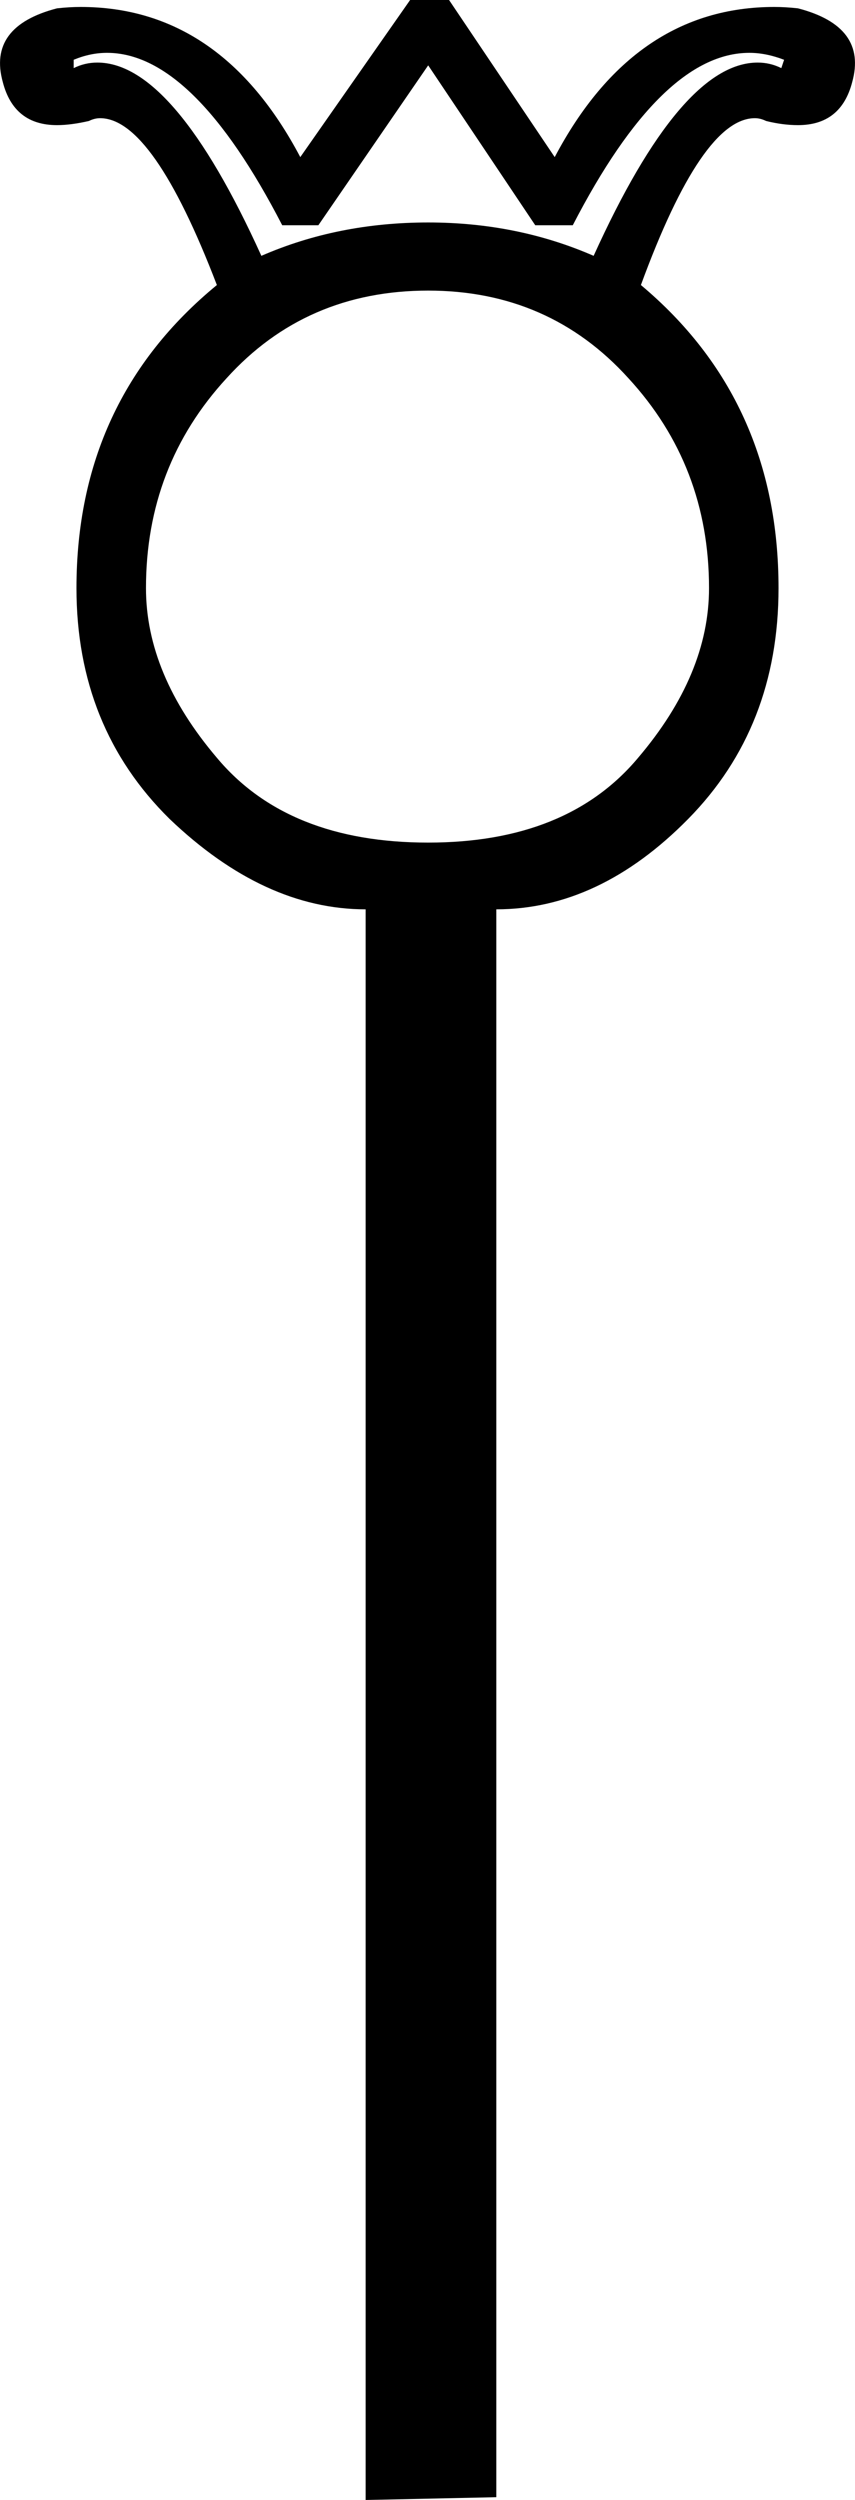 <?xml version='1.0' encoding ='UTF-8' standalone='yes'?>
<svg width='6.15' height='17.98' xmlns='http://www.w3.org/2000/svg' xmlns:xlink='http://www.w3.org/1999/xlink' >
<path style='fill:black; stroke:none' d=' M 5.39 0.38  Q 5.51 0.38 5.64 0.43  L 5.62 0.49  Q 5.54 0.45 5.45 0.45  Q 4.9 0.45 4.27 1.84  Q 3.72 1.6 3.08 1.6  Q 2.43 1.6 1.88 1.84  Q 1.25 0.45 0.7 0.45  Q 0.61 0.45 0.53 0.49  L 0.53 0.43  Q 0.65 0.38 0.77 0.38  Q 1.39 0.38 2.03 1.62  L 2.29 1.62  L 3.08 0.47  L 3.85 1.62  L 4.12 1.62  Q 4.76 0.38 5.39 0.38  Z  M 3.08 2.09  Q 3.95 2.09 4.52 2.72  Q 5.1 3.35 5.1 4.23  Q 5.1 4.85 4.59 5.45  Q 4.08 6.06 3.08 6.06  Q 2.07 6.06 1.56 5.45  Q 1.05 4.85 1.05 4.23  Q 1.05 3.35 1.63 2.72  Q 2.2 2.09 3.08 2.09  Z  M 2.95 0  L 2.16 1.13  Q 1.59 0.05 0.58 0.05  Q 0.5 0.05 0.41 0.06  Q -0.09 0.19 0.02 0.59  Q 0.1 0.9 0.41 0.9  Q 0.51 0.9 0.64 0.87  Q 0.68 0.85 0.72 0.85  Q 1.1 0.85 1.56 2.05  Q 0.55 2.88 0.55 4.23  Q 0.55 5.23 1.22 5.89  Q 1.9 6.54 2.63 6.54  L 2.63 17.98  L 3.57 17.96  L 3.57 6.54  Q 4.31 6.54 4.95 5.89  Q 5.6 5.23 5.6 4.23  Q 5.6 2.88 4.61 2.05  Q 5.05 0.85 5.43 0.85  Q 5.47 0.85 5.51 0.87  Q 5.63 0.9 5.74 0.9  Q 6.05 0.9 6.13 0.59  Q 6.24 0.19 5.74 0.06  Q 5.65 0.05 5.57 0.05  Q 4.56 0.05 3.99 1.13  L 3.23 0  Z '/></svg>
